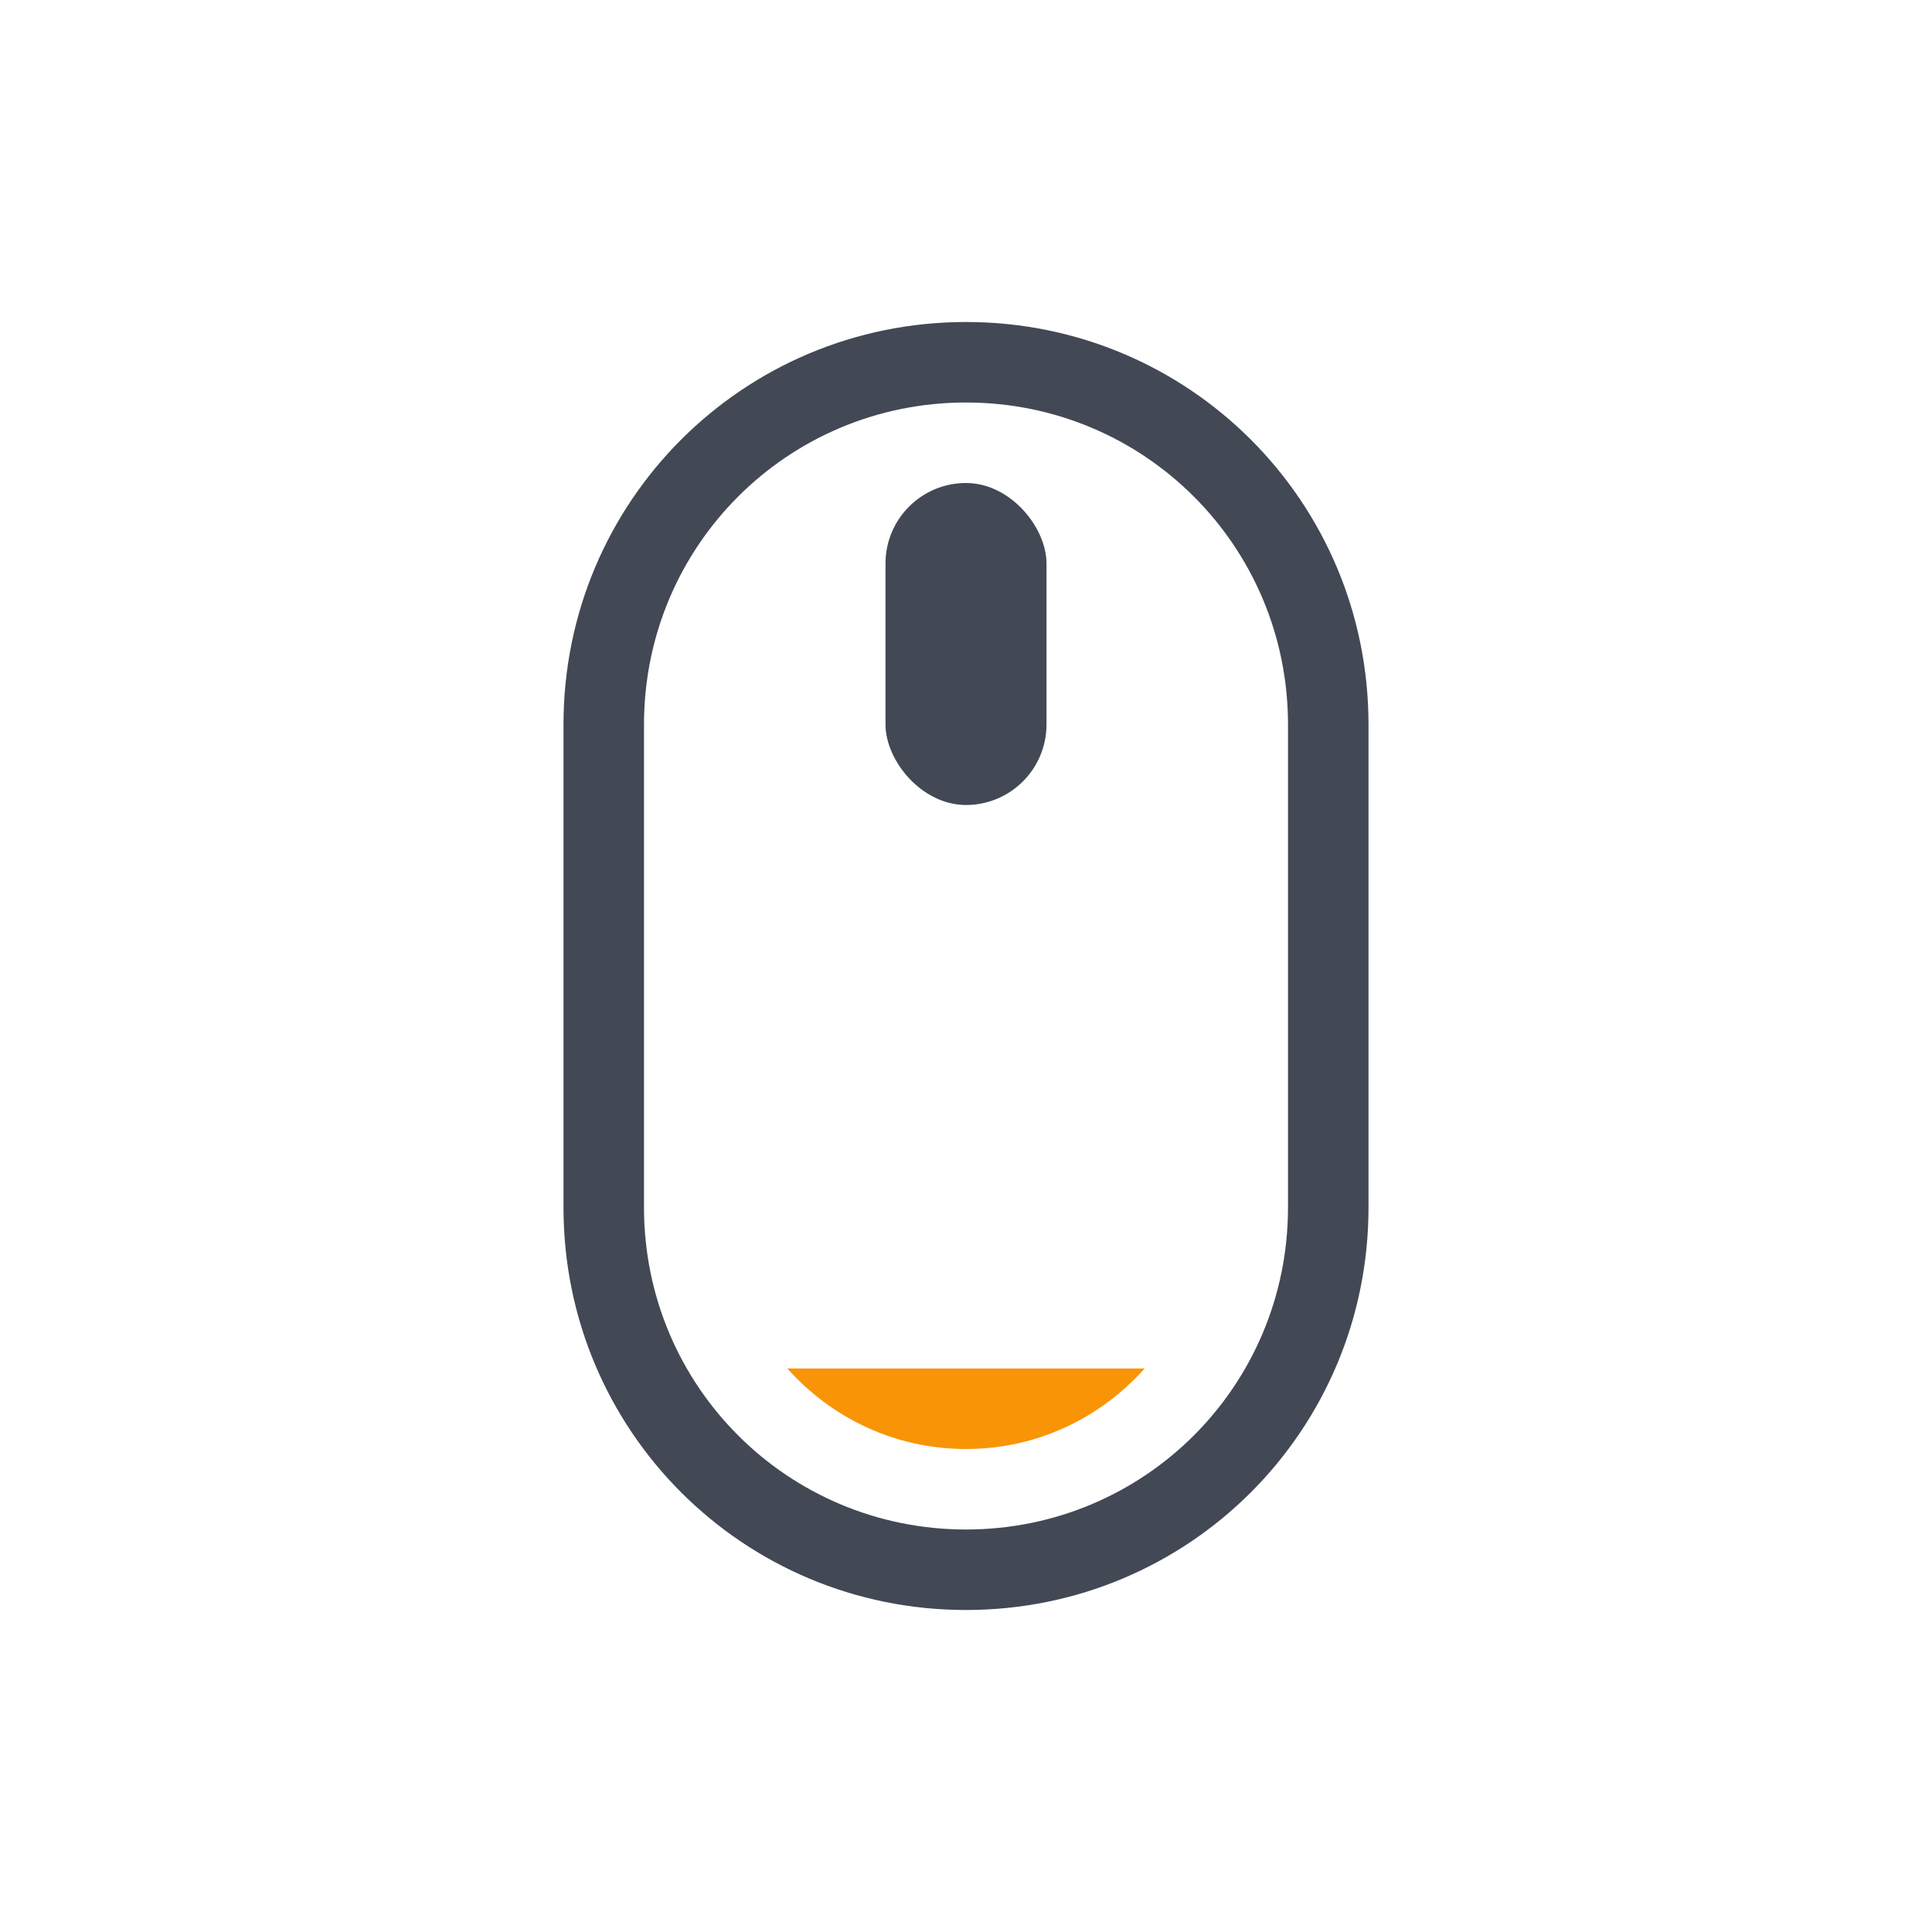 <?xml version="1.0" encoding="UTF-8" standalone="no"?>
<svg
   xmlns:dc="http://purl.org/dc/elements/1.1/"
   xmlns:cc="http://creativecommons.org/ns#"
   xmlns:rdf="http://www.w3.org/1999/02/22-rdf-syntax-ns#"
   xmlns:svg="http://www.w3.org/2000/svg"
   xmlns="http://www.w3.org/2000/svg"
   xmlns:sodipodi="http://sodipodi.sourceforge.net/DTD/sodipodi-0.dtd"
   xmlns:inkscape="http://www.inkscape.org/namespaces/inkscape"
   viewBox="0 0 24 24"
   width="24"
   height="24"
   id="svg2"
   version="1.1"
   inkscape:version="0.91+devel r"
   sodipodi:docname="gpm-mouse-010.svg">
  <defs
     id="defs24">
    <clipPath
       id="clipPath6">
      <rect
         height="6.375"
         width="3.825"
         y="220.75"
         x="26.85"
         id="rect8"
         style="color:#bebebe;fill:#bebebe" />
    </clipPath>
    <clipPath
       id="clipPath10">
      <rect
         height="5.216"
         width="2.898"
         y="221.33"
         x="26.966"
         id="rect12"
         style="color:#bebebe;fill:#bebebe" />
    </clipPath>
    <clipPath
       id="clipPath14">
      <rect
         height="4.874"
         width="1.876"
         y="221.5"
         x="26.999"
         id="rect16"
         style="color:#bebebe;fill:#bebebe" />
    </clipPath>
    <clipPath
       id="clipPath3025">
      <rect
         id="rect3027"
         x="26.999"
         y="221.5"
         width="1.876"
         height="4.874"
         style="color:#bebebe;fill:#bebebe" />
    </clipPath>
    <clipPath
       id="clipPath3021">
      <rect
         id="rect3023"
         x="26.966"
         y="221.33"
         width="2.898"
         height="5.216"
         style="color:#bebebe;fill:#bebebe" />
    </clipPath>
    <clipPath
       id="clipPath3017">
      <rect
         id="rect3019"
         x="26.85"
         y="220.75"
         width="3.825"
         height="6.375"
         style="color:#bebebe;fill:#bebebe" />
    </clipPath>
    <clipPath
       id="clipPath6-2">
      <rect
         id="rect8-40"
         x="26.85"
         y="220.75"
         width="3.825"
         height="6.375"
         style="color:#bebebe;fill:#bebebe" />
    </clipPath>
    <clipPath
       id="clipPath10-42">
      <rect
         id="rect12-6"
         x="26.966"
         y="221.33"
         width="2.898"
         height="5.216"
         style="color:#bebebe;fill:#bebebe" />
    </clipPath>
    <clipPath
       id="clipPath14-5">
      <rect
         id="rect16-5"
         x="26.999"
         y="221.5"
         width="1.876"
         height="4.874"
         style="color:#bebebe;fill:#bebebe" />
    </clipPath>
    <clipPath
       id="clipPath3025-5">
      <rect
         height="4.874"
         width="1.876"
         y="221.5"
         x="26.999"
         id="rect3027-22"
         style="color:#bebebe;fill:#bebebe" />
    </clipPath>
    <clipPath
       id="clipPath3021-6">
      <rect
         height="5.216"
         width="2.898"
         y="221.33"
         x="26.966"
         id="rect3023-6"
         style="color:#bebebe;fill:#bebebe" />
    </clipPath>
    <clipPath
       id="clipPath3017-2">
      <rect
         height="6.375"
         width="3.825"
         y="220.75"
         x="26.85"
         id="rect3019-6"
         style="color:#bebebe;fill:#bebebe" />
    </clipPath>
    <clipPath
       id="clipPath6-5">
      <rect
         id="rect8-4"
         x="26.85"
         y="220.75"
         width="3.825"
         height="6.375"
         style="color:#bebebe;fill:#bebebe" />
    </clipPath>
    <clipPath
       id="clipPath10-4">
      <rect
         id="rect12-4"
         x="26.966"
         y="221.33"
         width="2.898"
         height="5.216"
         style="color:#bebebe;fill:#bebebe" />
    </clipPath>
    <clipPath
       id="clipPath14-8">
      <rect
         id="rect16-3"
         x="26.999"
         y="221.5"
         width="1.876"
         height="4.874"
         style="color:#bebebe;fill:#bebebe" />
    </clipPath>
    <clipPath
       id="clipPath3025-8">
      <rect
         height="4.874"
         width="1.876"
         y="221.5"
         x="26.999"
         id="rect3027-2"
         style="color:#bebebe;fill:#bebebe" />
    </clipPath>
    <clipPath
       id="clipPath3021-9">
      <rect
         height="5.216"
         width="2.898"
         y="221.33"
         x="26.966"
         id="rect3023-7"
         style="color:#bebebe;fill:#bebebe" />
    </clipPath>
    <clipPath
       id="clipPath3017-5">
      <rect
         height="6.375"
         width="3.825"
         y="220.75"
         x="26.85"
         id="rect3019-7"
         style="color:#bebebe;fill:#bebebe" />
    </clipPath>
    <clipPath
       id="clipPath6-4">
      <rect
         id="rect8-2"
         x="26.85"
         y="220.75"
         width="3.825"
         height="6.375"
         style="color:#bebebe;fill:#bebebe" />
    </clipPath>
    <clipPath
       id="clipPath10-3">
      <rect
         id="rect12-1"
         x="26.966"
         y="221.33"
         width="2.898"
         height="5.216"
         style="color:#bebebe;fill:#bebebe" />
    </clipPath>
    <clipPath
       id="clipPath14-0">
      <rect
         id="rect16-8"
         x="26.999"
         y="221.5"
         width="1.876"
         height="4.874"
         style="color:#bebebe;fill:#bebebe" />
    </clipPath>
    <clipPath
       id="clipPath3025-1">
      <rect
         height="4.874"
         width="1.876"
         y="221.5"
         x="26.999"
         id="rect3027-0"
         style="color:#bebebe;fill:#bebebe" />
    </clipPath>
    <clipPath
       id="clipPath3021-8">
      <rect
         height="5.216"
         width="2.898"
         y="221.33"
         x="26.966"
         id="rect3023-0"
         style="color:#bebebe;fill:#bebebe" />
    </clipPath>
    <clipPath
       id="clipPath3017-52">
      <rect
         height="6.375"
         width="3.825"
         y="220.75"
         x="26.85"
         id="rect3019-4"
         style="color:#bebebe;fill:#bebebe" />
    </clipPath>
    <clipPath
       id="clipPath6-5-6">
      <rect
         id="rect8-4-7"
         x="26.85"
         y="220.75"
         width="3.825"
         height="6.375"
         style="color:#bebebe;fill:#bebebe" />
    </clipPath>
    <clipPath
       id="clipPath10-4-8">
      <rect
         id="rect12-4-2"
         x="26.966"
         y="221.33"
         width="2.898"
         height="5.216"
         style="color:#bebebe;fill:#bebebe" />
    </clipPath>
    <clipPath
       id="clipPath14-8-7">
      <rect
         id="rect16-3-2"
         x="26.999"
         y="221.5"
         width="1.876"
         height="4.874"
         style="color:#bebebe;fill:#bebebe" />
    </clipPath>
    <clipPath
       id="clipPath3025-8-7">
      <rect
         height="4.874"
         width="1.876"
         y="221.5"
         x="26.999"
         id="rect3027-2-4"
         style="color:#bebebe;fill:#bebebe" />
    </clipPath>
    <clipPath
       id="clipPath3021-9-0">
      <rect
         height="5.216"
         width="2.898"
         y="221.33"
         x="26.966"
         id="rect3023-7-2"
         style="color:#bebebe;fill:#bebebe" />
    </clipPath>
    <clipPath
       id="clipPath3017-5-1">
      <rect
         height="6.375"
         width="3.825"
         y="220.75"
         x="26.85"
         id="rect3019-7-4"
         style="color:#bebebe;fill:#bebebe" />
    </clipPath>
  </defs>
  <sodipodi:namedview
     pagecolor="#ffffff"
     bordercolor="#666666"
     borderopacity="1"
     objecttolerance="10"
     gridtolerance="10"
     guidetolerance="10"
     inkscape:pageopacity="0"
     inkscape:pageshadow="2"
     inkscape:window-width="2560"
     inkscape:window-height="1024"
     id="namedview22"
     showgrid="true"
     inkscape:showpageshadow="false"
     borderlayer="true"
     inkscape:zoom="21.454546"
     inkscape:cx="-3.7052658"
     inkscape:cy="6.1904499"
     inkscape:window-x="-4"
     inkscape:window-y="29"
     inkscape:window-maximized="1"
     inkscape:current-layer="svg2"
     fit-margin-top="0"
     fit-margin-left="0"
     fit-margin-right="0"
     fit-margin-bottom="0">
    <inkscape:grid
       type="xygrid"
       id="grid4170"
       originx="1"
       originy="1" />
    <sodipodi:guide
       position="1,23"
       orientation="22,0"
       id="guide4177" />
    <sodipodi:guide
       position="1,1"
       orientation="0,22"
       id="guide4179" />
    <sodipodi:guide
       position="23,1"
       orientation="-22,0"
       id="guide4181" />
    <sodipodi:guide
       position="23,23"
       orientation="0,-22"
       id="guide4183" />
    <sodipodi:guide
       position="4,20"
       orientation="16,0"
       id="guide4185" />
    <sodipodi:guide
       position="4,4"
       orientation="0,16"
       id="guide4187" />
    <sodipodi:guide
       position="20,4"
       orientation="-16,0"
       id="guide4189" />
    <sodipodi:guide
       position="20,20"
       orientation="0,-16"
       id="guide4191" />
  </sodipodi:namedview>
  <path
     style="color:#000000;text-decoration:none;text-decoration-line:none;text-decoration-style:solid;text-decoration-color:#000000;clip-rule:nonzero;display:inline;overflow:visible;visibility:visible;opacity:1;isolation:auto;mix-blend-mode:normal;color-interpolation:sRGB;color-interpolation-filters:linearRGB;solid-color:#000000;solid-opacity:1;fill:#f89406;fill-opacity:1;fill-rule:nonzero;stroke:none;stroke-width:1;stroke-linecap:butt;stroke-linejoin:miter;stroke-miterlimit:4;stroke-dasharray:none;stroke-dashoffset:0;stroke-opacity:1;color-rendering:auto;image-rendering:auto;shape-rendering:auto;text-rendering:auto;enable-background:accumulate"
     d="m 9.781,17 c 0.545,0.611 1.331,1 2.219,1 0.888,0 1.673,-0.389 2.219,-1 l -4.438,0 z"
     id="rect4243"
     inkscape:connector-curvature="0" />
  <path
     style="color:#000000;text-decoration:none;text-decoration-line:none;text-decoration-style:solid;text-decoration-color:#000000;clip-rule:nonzero;display:inline;overflow:visible;visibility:visible;opacity:1;isolation:auto;mix-blend-mode:normal;color-interpolation:sRGB;color-interpolation-filters:linearRGB;solid-color:#000000;solid-opacity:1;fill:#424854;fill-opacity:1;fill-rule:nonzero;stroke:none;stroke-width:1;stroke-linecap:butt;stroke-linejoin:miter;stroke-miterlimit:4;stroke-dasharray:none;stroke-dashoffset:0;stroke-opacity:1;color-rendering:auto;image-rendering:auto;shape-rendering:auto;text-rendering:auto;enable-background:accumulate"
     d="M 12,4 C 9.23,4 7,6.23 7,9 l 0,6 c 0,2.77 2.23,5 5,5 2.77,0 5,-2.23 5,-5 L 17,9 C 17,6.23 14.77,4 12,4 Z m 0,1 c 2.216,0 4,1.784 4,4 l 0,6 c 0,2.216 -1.784,4 -4,4 C 9.784,19 8,17.216 8,15 L 8,9 C 8,6.784 9.784,5 12,5 Z"
     id="rect4193"
     inkscape:connector-curvature="0" />
  <rect
     style="color:#000000;text-decoration:none;text-decoration-line:none;text-decoration-style:solid;text-decoration-color:#000000;clip-rule:nonzero;display:inline;overflow:visible;visibility:visible;opacity:1;isolation:auto;mix-blend-mode:normal;color-interpolation:sRGB;color-interpolation-filters:linearRGB;solid-color:#000000;solid-opacity:1;fill:#424854;fill-opacity:1;fill-rule:nonzero;stroke:none;stroke-width:1;stroke-linecap:butt;stroke-linejoin:miter;stroke-miterlimit:4;stroke-dasharray:none;stroke-dashoffset:0;stroke-opacity:1;color-rendering:auto;image-rendering:auto;shape-rendering:auto;text-rendering:auto;enable-background:accumulate"
     id="rect4198"
     width="2"
     height="4"
     x="11"
     y="6"
     ry="1" />
</svg>
